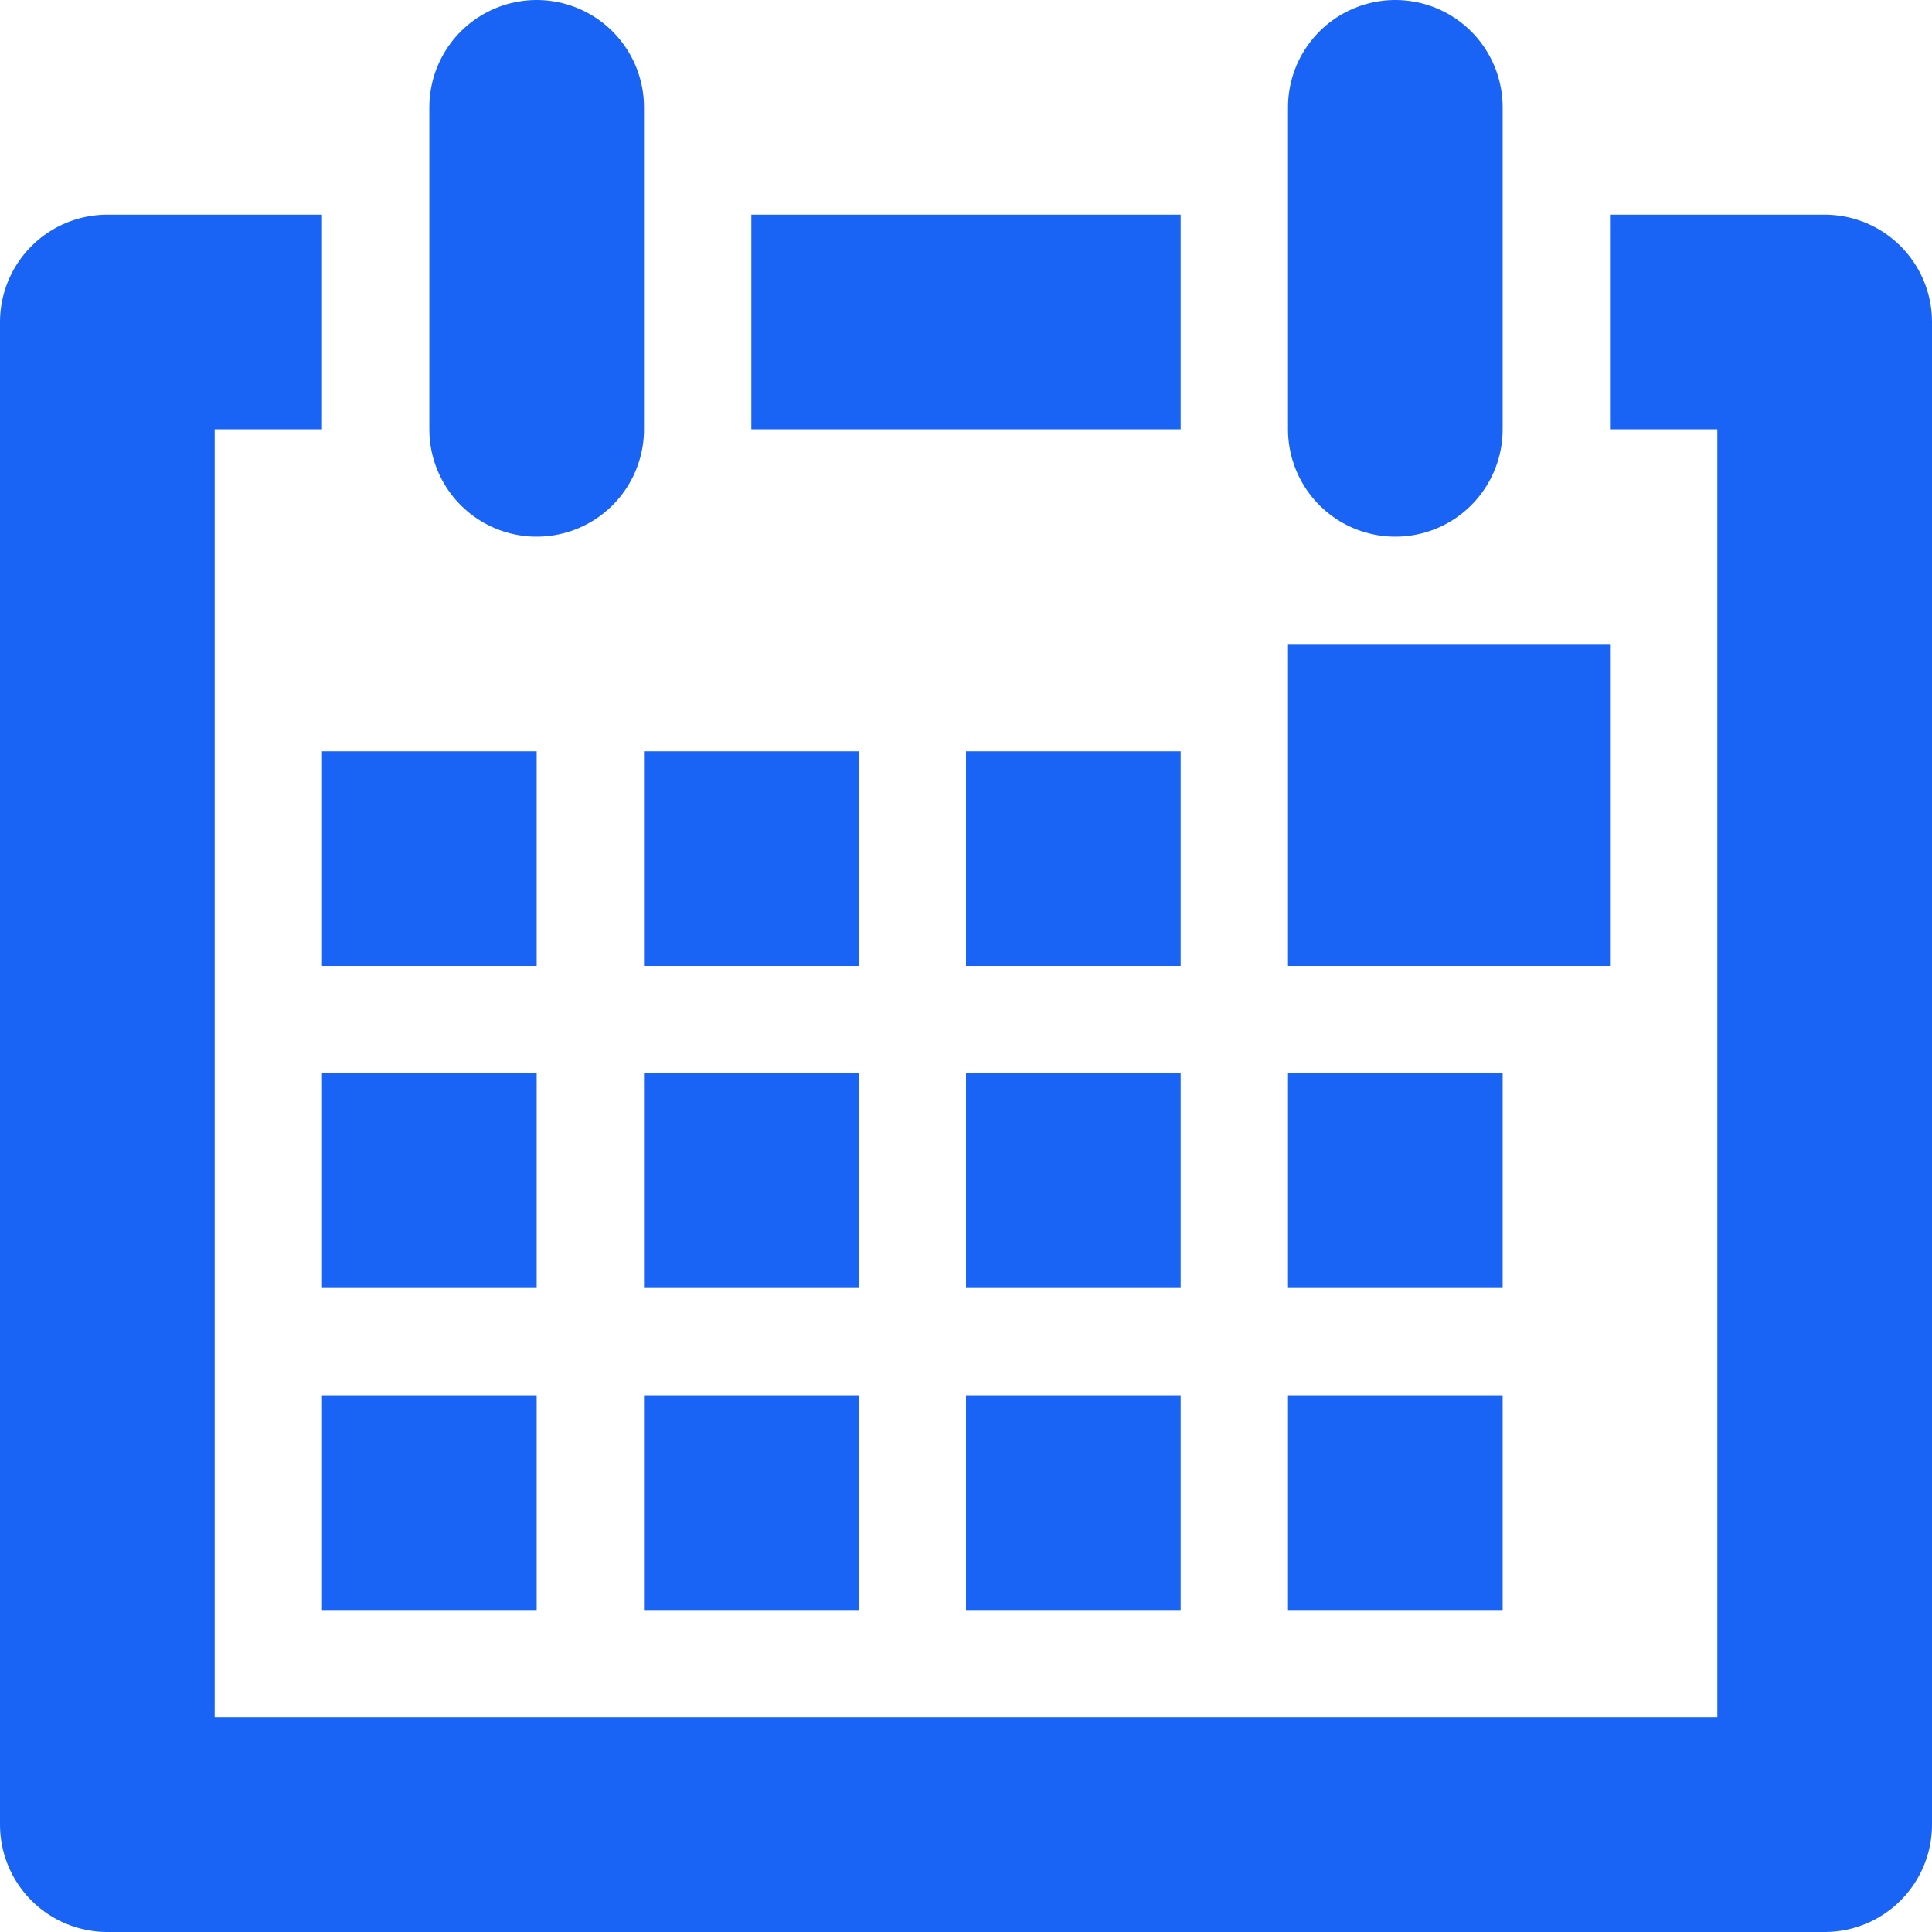 <svg id="Слой_1" data-name="Слой 1" xmlns="http://www.w3.org/2000/svg" viewBox="0 0 18 18"><defs><style>.cls-1,.cls-2{fill:none;stroke:#1964f5;stroke-linejoin:round;stroke-width:2px;}.cls-2{stroke-linecap:round;}.cls-3{fill:#1964f5;}</style></defs><title>dateB</title><polyline class="cls-1" points="15 3 17 3 17 17 1 17 1 3 3 3"/><line class="cls-1" x1="7" y1="3" x2="11" y2="3"/><line class="cls-2" x1="5" y1="1" x2="5" y2="4"/><line class="cls-2" x1="13" y1="1" x2="13" y2="4"/><rect class="cls-3" x="3" y="7" width="2" height="2"/><rect class="cls-3" x="6" y="7" width="2" height="2"/><rect class="cls-3" x="9" y="7" width="2" height="2"/><rect class="cls-3" x="12" y="6" width="3" height="3"/><rect class="cls-3" x="3" y="10" width="2" height="2"/><rect class="cls-3" x="6" y="10" width="2" height="2"/><rect class="cls-3" x="9" y="10" width="2" height="2"/><rect class="cls-3" x="12" y="10" width="2" height="2"/><rect class="cls-3" x="3" y="13" width="2" height="2"/><rect class="cls-3" x="6" y="13" width="2" height="2"/><rect class="cls-3" x="9" y="13" width="2" height="2"/><rect class="cls-3" x="12" y="13" width="2" height="2"/></svg>